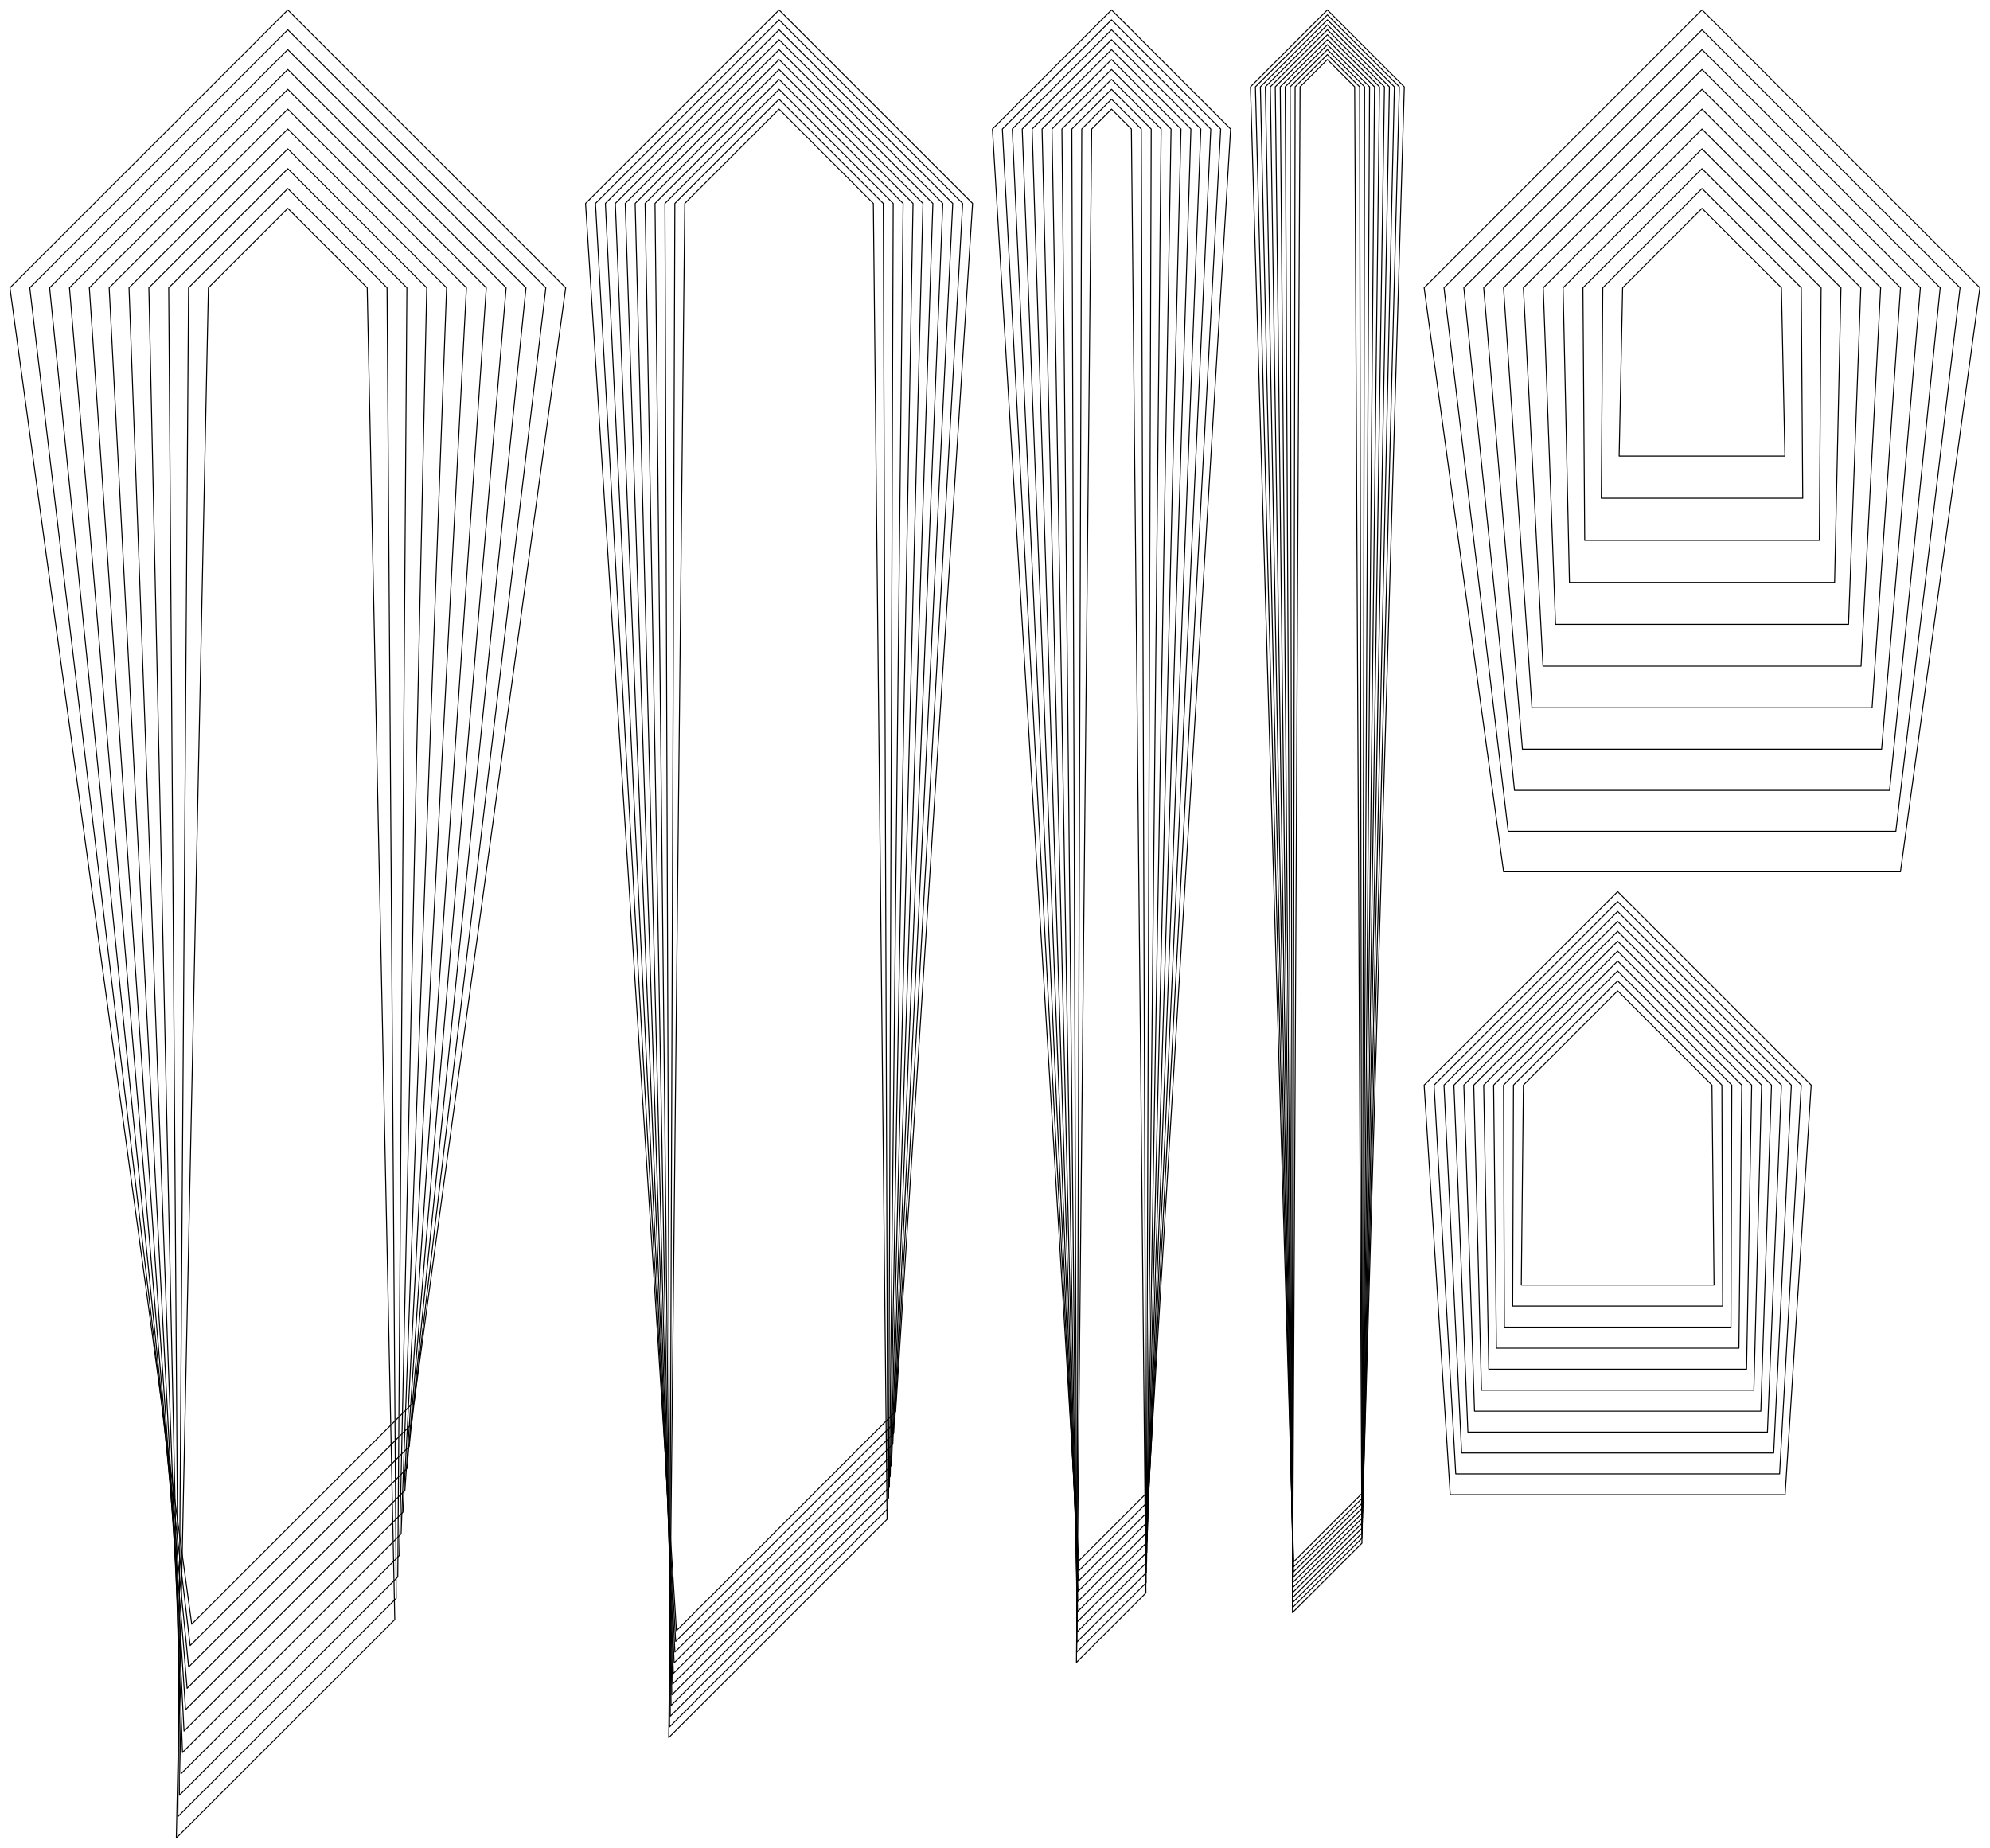 <?xml version="1.0" encoding="UTF-8" standalone="no"?>
<svg
    width ="3552.165"
    height ="3299.393"
    viewbox ="0 0 3552.165 3299.393" xmlns:dc="http://purl.org/dc/elements/1.1/"
    xmlns:cc="http://creativecommons.org/ns#"
    xmlns:rdf="http://www.w3.org/1999/02/22-rdf-syntax-ns#"
    xmlns:svg="http://www.w3.org/2000/svg"
    xmlns="http://www.w3.org/2000/svg"
    xmlns:xlink="http://www.w3.org/1999/xlink"
    xmlns:sodipodi="http://sodipodi.sourceforge.net/DTD/sodipodi-0.dtd"
    xmlns:inkscape="http://www.inkscape.org/namespaces/inkscape" 
>

<style type="text/css">
    <![CDATA[
    path { fill: none; stroke: #000000; stroke-opacity:1; stroke-width: 0.5; stroke-miterlimit:4; stroke-dashoffset:0; stroke-linecap:round; stroke-linejoin:round; }
    path.hidden { fill: none; stroke: none; }]]>
</style>


<!-- Start of group #patternScaleContainer -->
<g id="patternScaleContainer"  transform=" scale(3.543 ) " >
    
    <!-- Start of group #interfacingTip -->
    <g id="interfacingTip"  transform=" translate(65 55)  translate(495 0) " >
        <path class="hidden" id="2"  d=" M  -60,-50  L  60,-50  L  60,782.676  L  -60,782.676  z " />
<path transform="translate( 0, 0 )" style="stroke: hsl(26.9, 55%, 50%);" id="38"  d=" M  0,0  L  10,10  L  17.328,747.672  L  -17.676,782.676  L  -10,10  z " />
<path transform="translate( 0, -5 )" style="stroke: hsl(53.8, 55%, 50%);" id="80"  d=" M  0,0  L  15,15  L  17.442,747.558  L  -17.559,782.559  L  -15,15  z " />
<path transform="translate( 0, -10 )" style="stroke: hsl(80.7, 55%, 50%);" id="122"  d=" M  0,0  L  20,20  L  17.559,747.441  L  -17.441,782.441  L  -20,20  z " />
<path transform="translate( 0, -15 )" style="stroke: hsl(107.6, 55%, 50%);" id="164"  d=" M  0,0  L  25,25  L  17.679,747.321  L  -17.324,782.324  L  -25,25  z " />
<path transform="translate( 0, -20 )" style="stroke: hsl(134.5, 55%, 50%);" id="206"  d=" M  0,0  L  30,30  L  17.803,747.197  L  -17.207,782.207  L  -30,30  z " />
<path transform="translate( 0, -25 )" style="stroke: hsl(161.4, 55%, 50%);" id="248"  d=" M  0,0  L  35,35  L  17.93,747.07  L  -17.09,782.09  L  -35,35  z " />
<path transform="translate( 0, -30 )" style="stroke: hsl(188.3, 55%, 50%);" id="290"  d=" M  0,0  L  40,40  L  18.06,746.94  L  -16.973,781.973  L  -40,40  z " />
<path transform="translate( 0, -35 )" style="stroke: hsl(215.2, 55%, 50%);" id="332"  d=" M  0,0  L  45,45  L  18.195,746.805  L  -16.856,781.856  L  -45,45  z " />
<path transform="translate( 0, -40 )" style="stroke: hsl(242.1, 55%, 50%);" id="374"  d=" M  0,0  L  50,50  L  18.333,746.667  L  -16.739,781.739  L  -50,50  z " />
<path transform="translate( 0, -45 )" style="stroke: hsl(269, 55%, 50%);" id="416"  d=" M  0,0  L  55,55  L  18.476,746.524  L  -16.622,781.622  L  -55,55  z " />
<path transform="translate( 0, -50 )" style="stroke: hsl(295.9, 55%, 50%);" id="458"  d=" M  0,0  L  60,60  L  18.623,746.377  L  -16.505,781.505  L  -60,60  z " />
    </g>
    <!-- End of group #interfacingTip -->
    
    <!-- Start of group #interfacingTail -->
    <g id="interfacingTail"  transform=" translate(43.75 30)  translate(625 0) " >
        <path class="hidden" id="3"  d=" M  -38.75,-25  L  38.75,-25  L  38.75,782.588  L  -38.75,782.588  z " />
<path transform="translate( 0, 0 )" style="stroke: hsl(26.9, 55%, 50%);" id="39"  d=" M  0,0  L  13.75,13.75  L  17.413,747.587  L  -17.588,782.588  L  -13.75,13.75  z " />
<path transform="translate( 0, -2.5 )" style="stroke: hsl(53.8, 55%, 50%);" id="81"  d=" M  0,0  L  16.25,16.25  L  17.471,747.529  L  -17.529,782.529  L  -16.25,16.25  z " />
<path transform="translate( 0, -5 )" style="stroke: hsl(80.7, 55%, 50%);" id="123"  d=" M  0,0  L  18.75,18.75  L  17.529,747.471  L  -17.471,782.471  L  -18.75,18.75  z " />
<path transform="translate( 0, -7.5 )" style="stroke: hsl(107.6, 55%, 50%);" id="165"  d=" M  0,0  L  21.25,21.25  L  17.589,747.411  L  -17.412,782.412  L  -21.25,21.25  z " />
<path transform="translate( 0, -10 )" style="stroke: hsl(134.5, 55%, 50%);" id="207"  d=" M  0,0  L  23.75,23.75  L  17.649,747.351  L  -17.354,782.354  L  -23.75,23.75  z " />
<path transform="translate( 0, -12.5 )" style="stroke: hsl(161.4, 55%, 50%);" id="249"  d=" M  0,0  L  26.25,26.25  L  17.71,747.29  L  -17.295,782.295  L  -26.25,26.25  z " />
<path transform="translate( 0, -15 )" style="stroke: hsl(188.3, 55%, 50%);" id="291"  d=" M  0,0  L  28.75,28.75  L  17.772,747.228  L  -17.237,782.237  L  -28.75,28.75  z " />
<path transform="translate( 0, -17.5 )" style="stroke: hsl(215.2, 55%, 50%);" id="333"  d=" M  0,0  L  31.25,31.25  L  17.834,747.166  L  -17.178,782.178  L  -31.25,31.25  z " />
<path transform="translate( 0, -20 )" style="stroke: hsl(242.1, 55%, 50%);" id="375"  d=" M  0,0  L  33.75,33.75  L  17.898,747.102  L  -17.12,782.12  L  -33.75,33.75  z " />
<path transform="translate( 0, -22.5 )" style="stroke: hsl(269, 55%, 50%);" id="417"  d=" M  0,0  L  36.25,36.25  L  17.962,747.038  L  -17.061,782.061  L  -36.25,36.25  z " />
<path transform="translate( 0, -25 )" style="stroke: hsl(295.9, 55%, 50%);" id="459"  d=" M  0,0  L  38.75,38.75  L  18.027,746.973  L  -17.003,782.003  L  -38.75,38.75  z " />
    </g>
    <!-- End of group #interfacingTail -->
    
    <!-- Start of group #fabricTip -->
    <g id="fabricTip"  transform=" translate(145 105)  translate(0 0) " >
        <path class="hidden" id="4"  d=" M  -140,-100  L  140,-100  L  140,821.162  L  -140,821.162  z " />
<path transform="translate( 0, 0 )" style="stroke: hsl(26.9, 55%, 50%);" id="40"  d=" M  0,0  L  40,40  L  53.885,711.115  L  -56.162,821.162  L  -40,40  z " />
<path transform="translate( 0, -10 )" style="stroke: hsl(53.8, 55%, 50%);" id="82"  d=" M  0,0  L  50,50  L  54.618,710.382  L  -55.387,820.387  L  -50,50  z " />
<path transform="translate( 0, -20 )" style="stroke: hsl(80.7, 55%, 50%);" id="124"  d=" M  0,0  L  60,60  L  55.393,709.607  L  -54.613,819.613  L  -60,60  z " />
<path transform="translate( 0, -30 )" style="stroke: hsl(107.6, 55%, 50%);" id="166"  d=" M  0,0  L  70,70  L  56.213,708.787  L  -53.838,818.838  L  -70,70  z " />
<path transform="translate( 0, -40 )" style="stroke: hsl(134.5, 55%, 50%);" id="208"  d=" M  0,0  L  80,80  L  57.083,707.917  L  -53.063,818.063  L  -80,80  z " />
<path transform="translate( 0, -50 )" style="stroke: hsl(161.4, 55%, 50%);" id="250"  d=" M  0,0  L  90,90  L  58.008,706.992  L  -52.289,817.289  L  -90,90  z " />
<path transform="translate( 0, -60 )" style="stroke: hsl(188.3, 55%, 50%);" id="292"  d=" M  0,0  L  100,100  L  58.992,706.008  L  -51.514,816.514  L  -100,100  z " />
<path transform="translate( 0, -70 )" style="stroke: hsl(215.2, 55%, 50%);" id="334"  d=" M  0,0  L  110,110  L  60.042,704.958  L  -50.739,815.739  L  -110,110  z " />
<path transform="translate( 0, -80 )" style="stroke: hsl(242.1, 55%, 50%);" id="376"  d=" M  0,0  L  120,120  L  61.164,703.836  L  -49.965,814.965  L  -120,120  z " />
<path transform="translate( 0, -90 )" style="stroke: hsl(269, 55%, 50%);" id="418"  d=" M  0,0  L  130,130  L  62.366,702.634  L  -49.19,814.19  L  -130,130  z " />
<path transform="translate( 0, -100 )" style="stroke: hsl(295.9, 55%, 50%);" id="460"  d=" M  0,0  L  140,140  L  63.657,701.343  L  -48.415,813.415  L  -140,140  z " />
    </g>
    <!-- End of group #fabricTip -->
    
    <!-- Start of group #fabricTail -->
    <g id="fabricTail"  transform=" translate(102.5 55)  translate(290 0) " >
        <path class="hidden" id="5"  d=" M  -97.5,-50  L  97.5,-50  L  97.5,820.581  L  -97.5,820.581  z " />
<path transform="translate( 0, 0 )" style="stroke: hsl(26.9, 55%, 50%);" id="41"  d=" M  0,0  L  47.5,47.5  L  54.431,710.569  L  -55.581,820.581  L  -47.5,47.5  z " />
<path transform="translate( 0, -5 )" style="stroke: hsl(53.8, 55%, 50%);" id="83"  d=" M  0,0  L  52.5,52.5  L  54.808,710.192  L  -55.194,820.194  L  -52.5,52.5  z " />
<path transform="translate( 0, -10 )" style="stroke: hsl(80.7, 55%, 50%);" id="125"  d=" M  0,0  L  57.5,57.5  L  55.195,709.805  L  -54.806,819.806  L  -57.5,57.5  z " />
<path transform="translate( 0, -15 )" style="stroke: hsl(107.6, 55%, 50%);" id="167"  d=" M  0,0  L  62.5,62.5  L  55.594,709.406  L  -54.419,819.419  L  -62.5,62.5  z " />
<path transform="translate( 0, -20 )" style="stroke: hsl(134.5, 55%, 50%);" id="209"  d=" M  0,0  L  67.5,67.5  L  56.004,708.996  L  -54.032,819.032  L  -67.5,67.5  z " />
<path transform="translate( 0, -25 )" style="stroke: hsl(161.4, 55%, 50%);" id="251"  d=" M  0,0  L  72.5,72.5  L  56.426,708.574  L  -53.644,818.644  L  -72.5,72.5  z " />
<path transform="translate( 0, -30 )" style="stroke: hsl(188.3, 55%, 50%);" id="293"  d=" M  0,0  L  77.5,77.5  L  56.861,708.139  L  -53.257,818.257  L  -77.5,77.5  z " />
<path transform="translate( 0, -35 )" style="stroke: hsl(215.2, 55%, 50%);" id="335"  d=" M  0,0  L  82.5,82.5  L  57.309,707.691  L  -52.87,817.87  L  -82.5,82.5  z " />
<path transform="translate( 0, -40 )" style="stroke: hsl(242.1, 55%, 50%);" id="377"  d=" M  0,0  L  87.5,87.5  L  57.771,707.229  L  -52.482,817.482  L  -87.5,87.5  z " />
<path transform="translate( 0, -45 )" style="stroke: hsl(269, 55%, 50%);" id="419"  d=" M  0,0  L  92.5,92.5  L  58.248,706.752  L  -52.095,817.095  L  -92.5,92.5  z " />
<path transform="translate( 0, -50 )" style="stroke: hsl(295.9, 55%, 50%);" id="461"  d=" M  0,0  L  97.5,97.5  L  58.74,706.26  L  -51.708,816.708  L  -97.5,97.5  z " />
    </g>
    <!-- End of group #fabricTail -->
    
    <!-- Start of group #liningTip -->
    <g id="liningTip"  transform=" translate(145 105)  translate(712.5 0) " >
        <path class="hidden" id="6"  d=" M  -140,-100  L  140,-100  L  140,334.276  L  -140,334.276  z " />
<path transform="translate( 0, 0 )" style="stroke: hsl(26.9, 55%, 50%);" id="42"  d=" M  0,0  L  40,40  L  41.755,124.835  L  -41.755,124.835  L  -40,40  z " />
<path transform="translate( 0, -10 )" style="stroke: hsl(53.8, 55%, 50%);" id="84"  d=" M  0,0  L  50,50  L  50.742,156.063  L  -50.742,156.063  L  -50,50  z " />
<path transform="translate( 0, -20 )" style="stroke: hsl(80.7, 55%, 50%);" id="126"  d=" M  0,0  L  60,60  L  59.097,187.276  L  -59.097,187.276  L  -60,60  z " />
<path transform="translate( 0, -30 )" style="stroke: hsl(107.6, 55%, 50%);" id="168"  d=" M  0,0  L  70,70  L  66.796,218.458  L  -66.796,218.458  L  -70,70  z " />
<path transform="translate( 0, -40 )" style="stroke: hsl(134.5, 55%, 50%);" id="210"  d=" M  0,0  L  80,80  L  73.81,249.593  L  -73.81,249.593  L  -80,80  z " />
<path transform="translate( 0, -50 )" style="stroke: hsl(161.4, 55%, 50%);" id="252"  d=" M  0,0  L  90,90  L  80.114,280.663  L  -80.114,280.663  L  -90,90  z " />
<path transform="translate( 0, -60 )" style="stroke: hsl(188.3, 55%, 50%);" id="294"  d=" M  0,0  L  100,100  L  85.678,311.648  L  -85.678,311.648  L  -100,100  z " />
<path transform="translate( 0, -70 )" style="stroke: hsl(215.2, 55%, 50%);" id="336"  d=" M  0,0  L  110,110  L  90.475,342.527  L  -90.475,342.527  L  -110,110  z " />
<path transform="translate( 0, -80 )" style="stroke: hsl(242.1, 55%, 50%);" id="378"  d=" M  0,0  L  120,120  L  94.476,373.276  L  -94.476,373.276  L  -120,120  z " />
<path transform="translate( 0, -90 )" style="stroke: hsl(269, 55%, 50%);" id="420"  d=" M  0,0  L  130,130  L  97.653,403.868  L  -97.653,403.868  L  -130,130  z " />
<path transform="translate( 0, -100 )" style="stroke: hsl(295.9, 55%, 50%);" id="462"  d=" M  0,0  L  140,140  L  99.978,434.276  L  -99.978,434.276  L  -140,140  z " />
    </g>
    <!-- End of group #liningTip -->
    
    <!-- Start of group #liningTail -->
    <g id="liningTail"  transform=" translate(102.5 55)  translate(712.5 444.276) " >
        <path class="hidden" id="7"  d=" M  -97.5,-50  L  97.5,-50  L  97.5,253.911  L  -97.5,253.911  z " />
<path transform="translate( 0, 0 )" style="stroke: hsl(26.9, 55%, 50%);" id="43"  d=" M  0,0  L  47.5,47.5  L  48.553,148.257  L  -48.553,148.257  L  -47.5,47.5  z " />
<path transform="translate( 0, -5 )" style="stroke: hsl(53.8, 55%, 50%);" id="85"  d=" M  0,0  L  52.5,52.5  L  52.891,163.869  L  -52.891,163.869  L  -52.5,52.5  z " />
<path transform="translate( 0, -10 )" style="stroke: hsl(80.7, 55%, 50%);" id="127"  d=" M  0,0  L  57.5,57.5  L  57.069,179.475  L  -57.069,179.475  L  -57.5,57.5  z " />
<path transform="translate( 0, -15 )" style="stroke: hsl(107.6, 55%, 50%);" id="169"  d=" M  0,0  L  62.5,62.5  L  61.085,195.075  L  -61.085,195.075  L  -62.5,62.5  z " />
<path transform="translate( 0, -20 )" style="stroke: hsl(134.5, 55%, 50%);" id="211"  d=" M  0,0  L  67.5,67.5  L  64.934,210.666  L  -64.934,210.666  L  -67.5,67.5  z " />
<path transform="translate( 0, -25 )" style="stroke: hsl(161.4, 55%, 50%);" id="253"  d=" M  0,0  L  72.5,72.5  L  68.615,226.247  L  -68.615,226.247  L  -72.5,72.5  z " />
<path transform="translate( 0, -30 )" style="stroke: hsl(188.3, 55%, 50%);" id="295"  d=" M  0,0  L  77.5,77.5  L  72.122,241.814  L  -72.122,241.814  L  -77.5,77.5  z " />
<path transform="translate( 0, -35 )" style="stroke: hsl(215.2, 55%, 50%);" id="337"  d=" M  0,0  L  82.5,82.5  L  75.454,257.367  L  -75.454,257.367  L  -82.5,82.5  z " />
<path transform="translate( 0, -40 )" style="stroke: hsl(242.1, 55%, 50%);" id="379"  d=" M  0,0  L  87.5,87.5  L  78.606,272.902  L  -78.606,272.902  L  -87.5,87.5  z " />
<path transform="translate( 0, -45 )" style="stroke: hsl(269, 55%, 50%);" id="421"  d=" M  0,0  L  92.5,92.5  L  81.575,288.418  L  -81.575,288.418  L  -92.5,92.5  z " />
<path transform="translate( 0, -50 )" style="stroke: hsl(295.9, 55%, 50%);" id="463"  d=" M  0,0  L  97.5,97.5  L  84.358,303.911  L  -84.358,303.911  L  -97.5,97.5  z " />
    </g>
    <!-- End of group #liningTail -->
    
    <!-- Start of group #loop -->
    <g id="loop"  transform=" translate(0 0)  translate(1002.5 0) " >
    </g>
    <!-- End of group #loop -->
    
    <!-- Start of group #sampler-interfacingTip -->
    <g id="sampler-interfacingTip"  transform=" translate(0 0)  translate(1002.5 0) " >
    </g>
    <!-- End of group #sampler-interfacingTip -->
    
    <!-- Start of group #sampler-interfacingTail -->
    <g id="sampler-interfacingTail"  transform=" translate(0 0)  translate(1002.5 0) " >
    </g>
    <!-- End of group #sampler-interfacingTail -->
    
    <!-- Start of group #sampler-fabricTip -->
    <g id="sampler-fabricTip"  transform=" translate(0 0)  translate(1002.5 0) " >
    </g>
    <!-- End of group #sampler-fabricTip -->
    
    <!-- Start of group #sampler-fabricTail -->
    <g id="sampler-fabricTail"  transform=" translate(0 0)  translate(1002.5 0) " >
    </g>
    <!-- End of group #sampler-fabricTail -->
    
    <!-- Start of group #sampler-liningTip -->
    <g id="sampler-liningTip"  transform=" translate(0 0)  translate(1002.5 0) " >
    </g>
    <!-- End of group #sampler-liningTip -->
    
    <!-- Start of group #sampler-liningTail -->
    <g id="sampler-liningTail"  transform=" translate(0 0)  translate(1002.5 0) " >
    </g>
    <!-- End of group #sampler-liningTail -->
</g>
<!-- End of group #patternScaleContainer -->

</svg>

